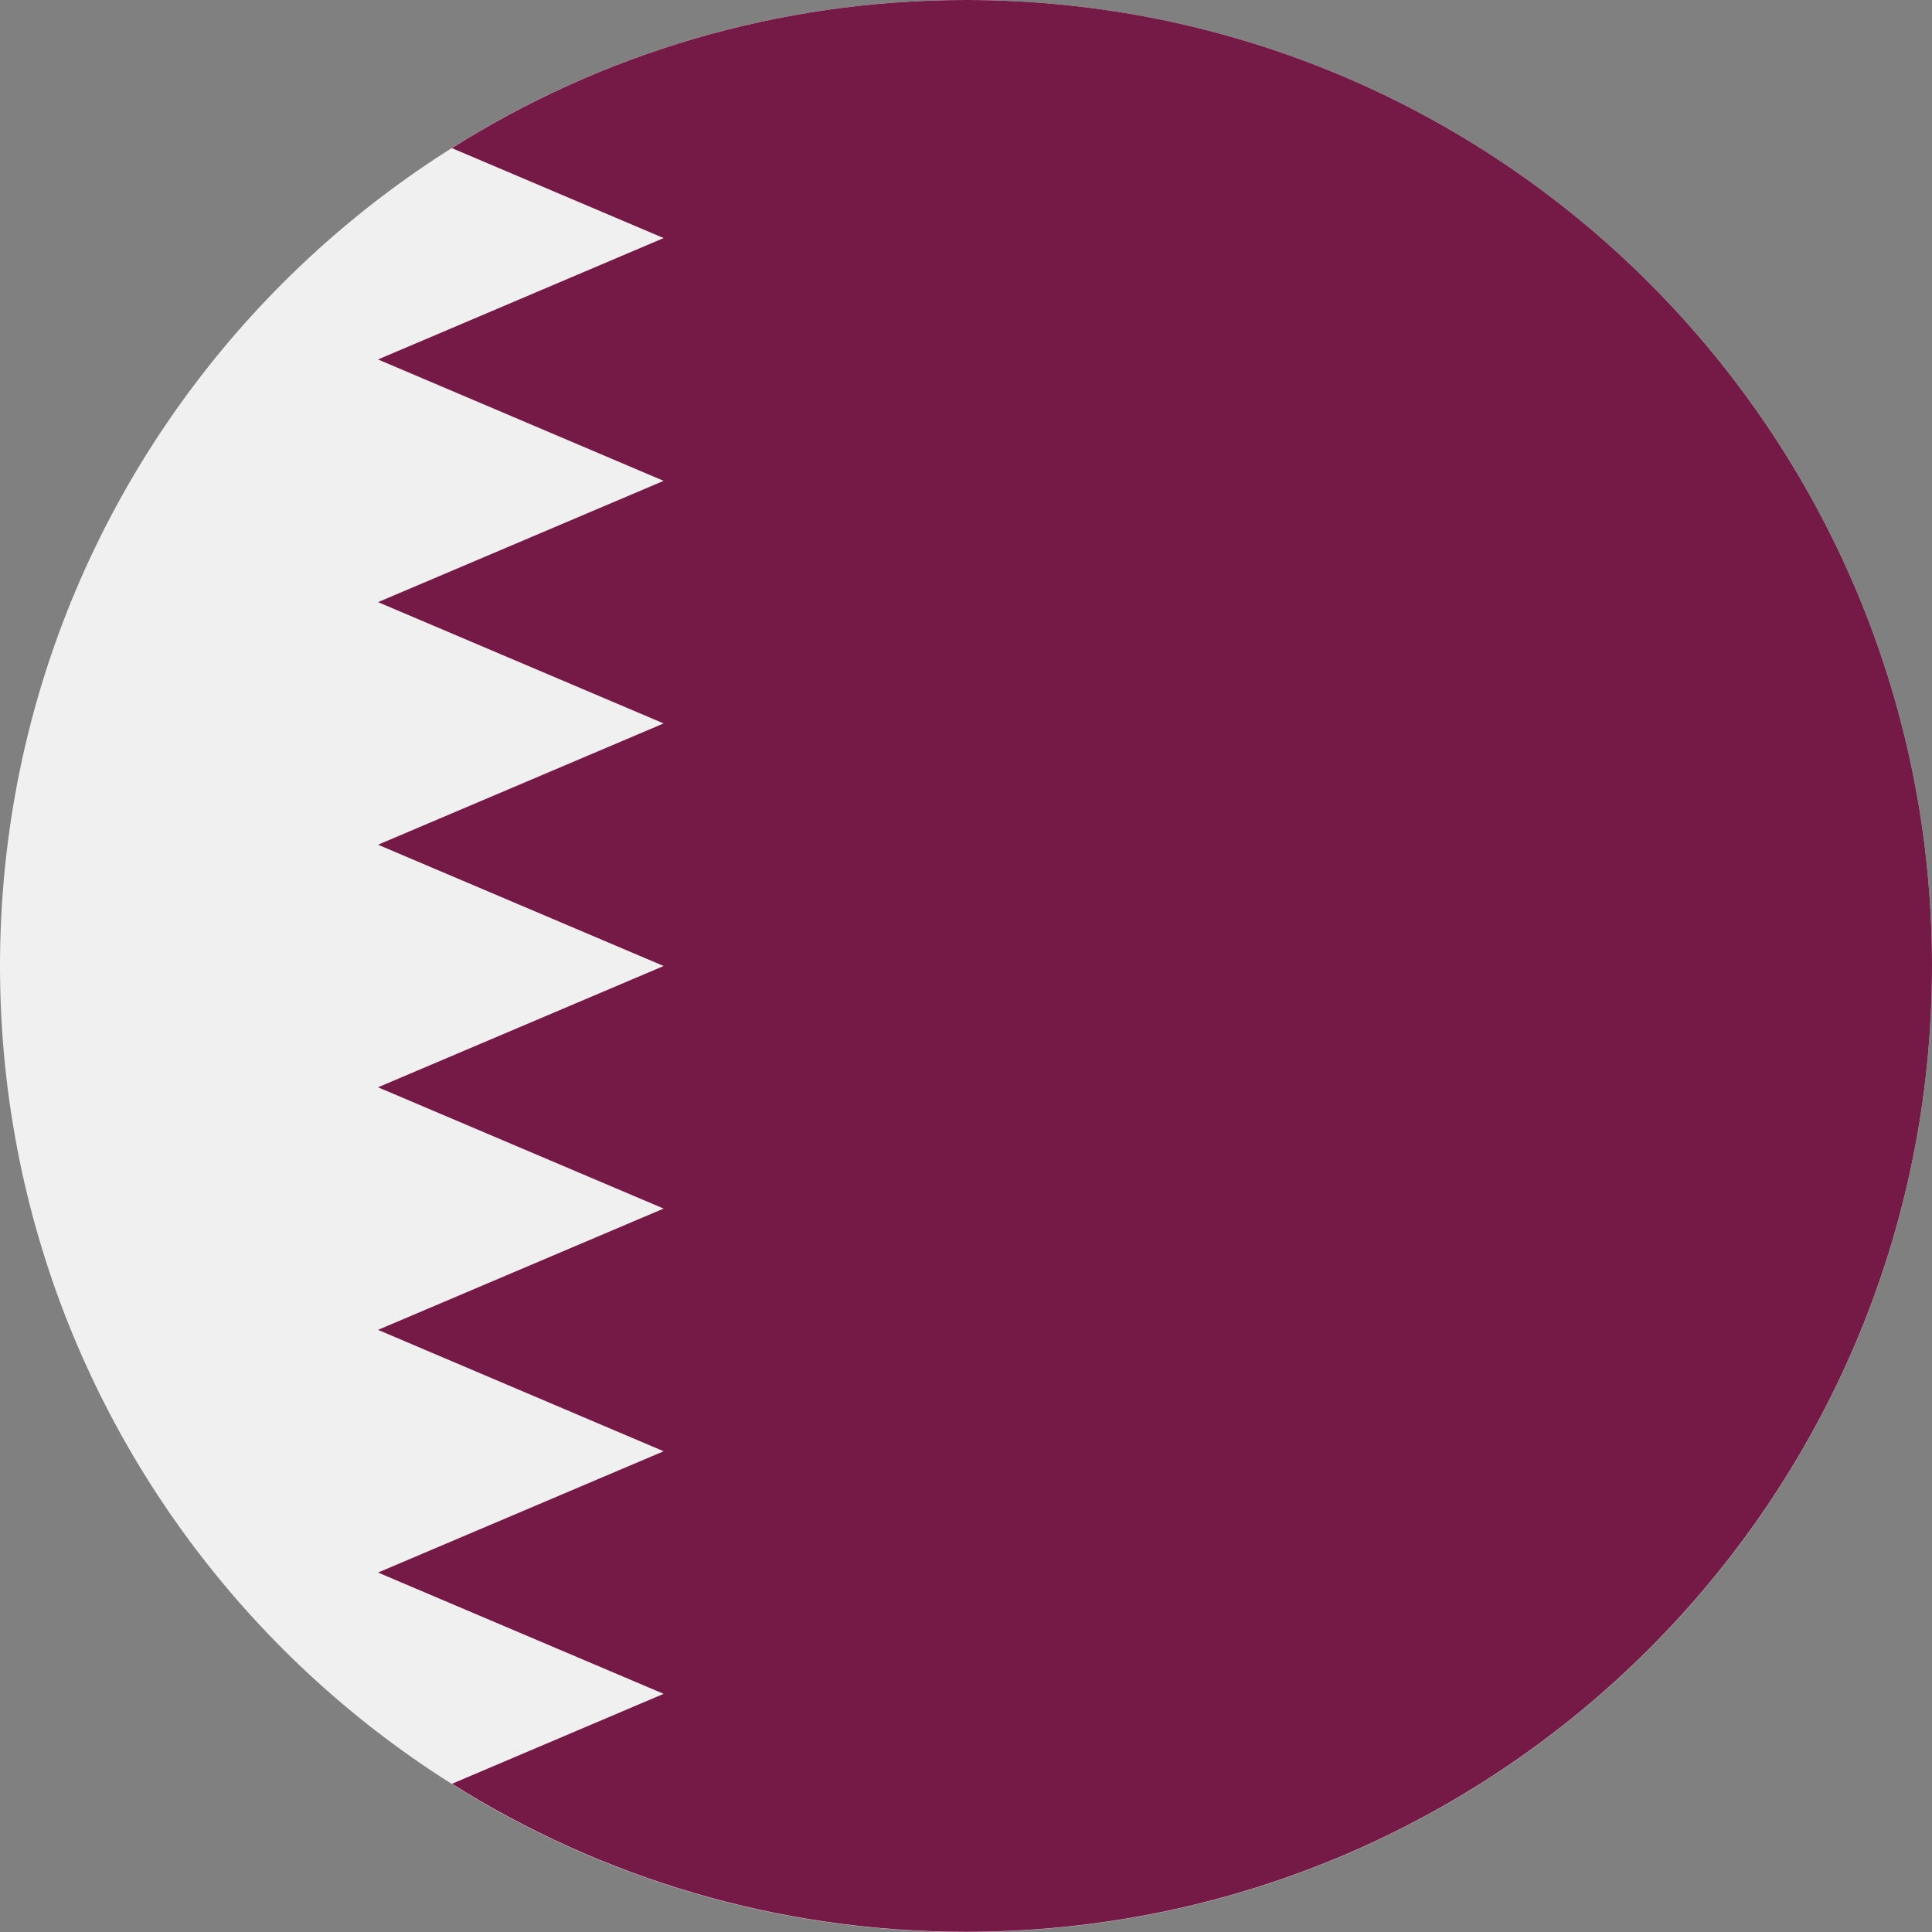<svg fill="none" height="18" viewBox="0 0 18 18" width="18" xmlns="http://www.w3.org/2000/svg" xmlns:xlink="http://www.w3.org/1999/xlink"><rect x="0" y="0" width="18" height="18" fill="#808080" stroke="none"/><clipPath id="a"><path d="m0 0h18v18h-18z"/></clipPath><g clip-path="url(#a)"><path d="m9 18c4.971 0 9-4.029 9-9 0-4.971-4.029-9-9-9-4.971 0-9 4.029-9 9 0 4.971 4.029 9 9 9z" fill="#f0f0f0"/><path d="m18 9c0-4.971-4.029-9-9-9-1.761 0-3.403.506-4.79 1.38l1.973.838-2.661 1.131 2.661 1.131-2.661 1.13 2.661 1.13-2.661 1.13 2.661 1.13-2.661 1.13 2.661 1.13-2.661 1.13 2.661 1.131-2.661 1.13 2.661 1.13-1.972.838c1.387.873 3.029 1.379 4.789 1.379 4.971 0 9-4.029 9-9z" fill="#751a46"/></g></svg>
